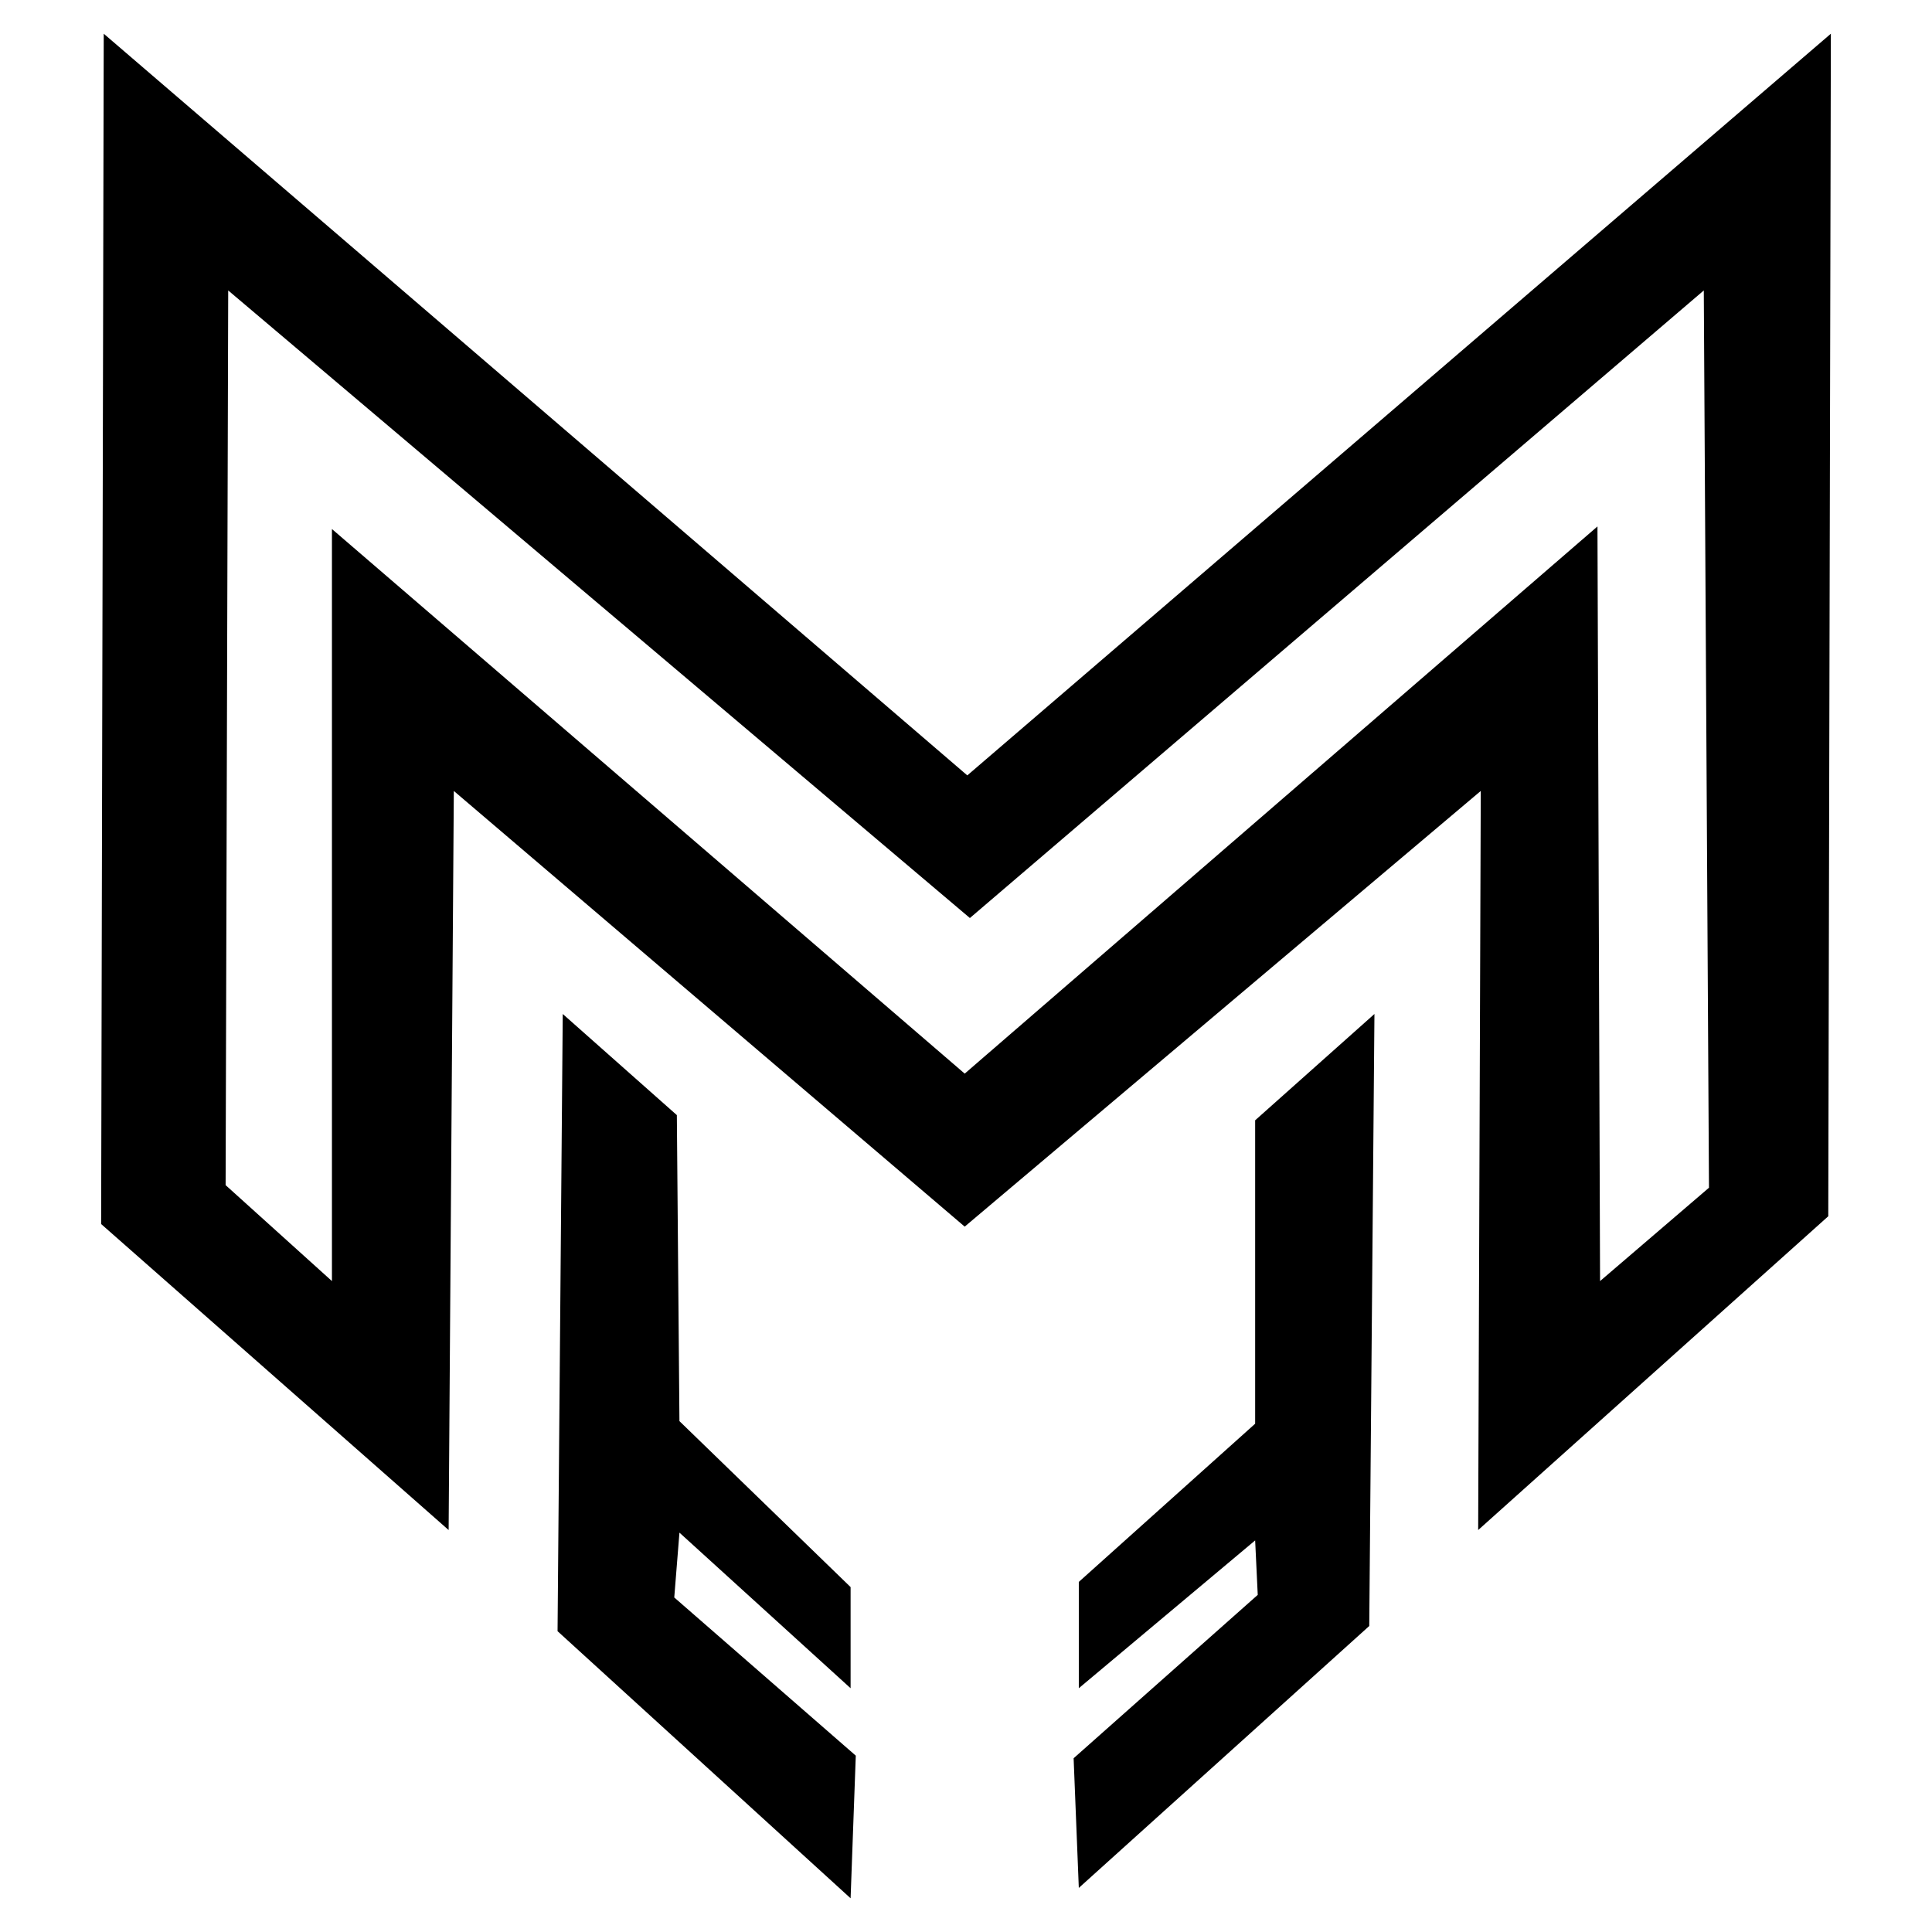 <svg xmlns="http://www.w3.org/2000/svg" width="499.97" height="499.97" viewBox="0 0 745 745">
  <defs>
    <style>
      .cls-1 {
        fill-rule: evenodd;
      }
    </style>
  </defs>
  <path id="Preenchimento_de_Cor_1" data-name="Preenchimento de Cor 1" class="cls-1" d="M39,472L173,590l2-285L372,473,571,305l-1,285L705,469l1-456L373,299,40,13Zm48-15,41,37V204L372,414,616,203l1,291,42-36-2-346L374,354,88,112Zm130-66-2,238L328,732l2-55-70-61,2-25,66,60V612l-66-64-1-118ZM416,728l-2-50,71-63-1-21-68,57V610l68-61V432l46-41-2,236Z"/>
</svg>
